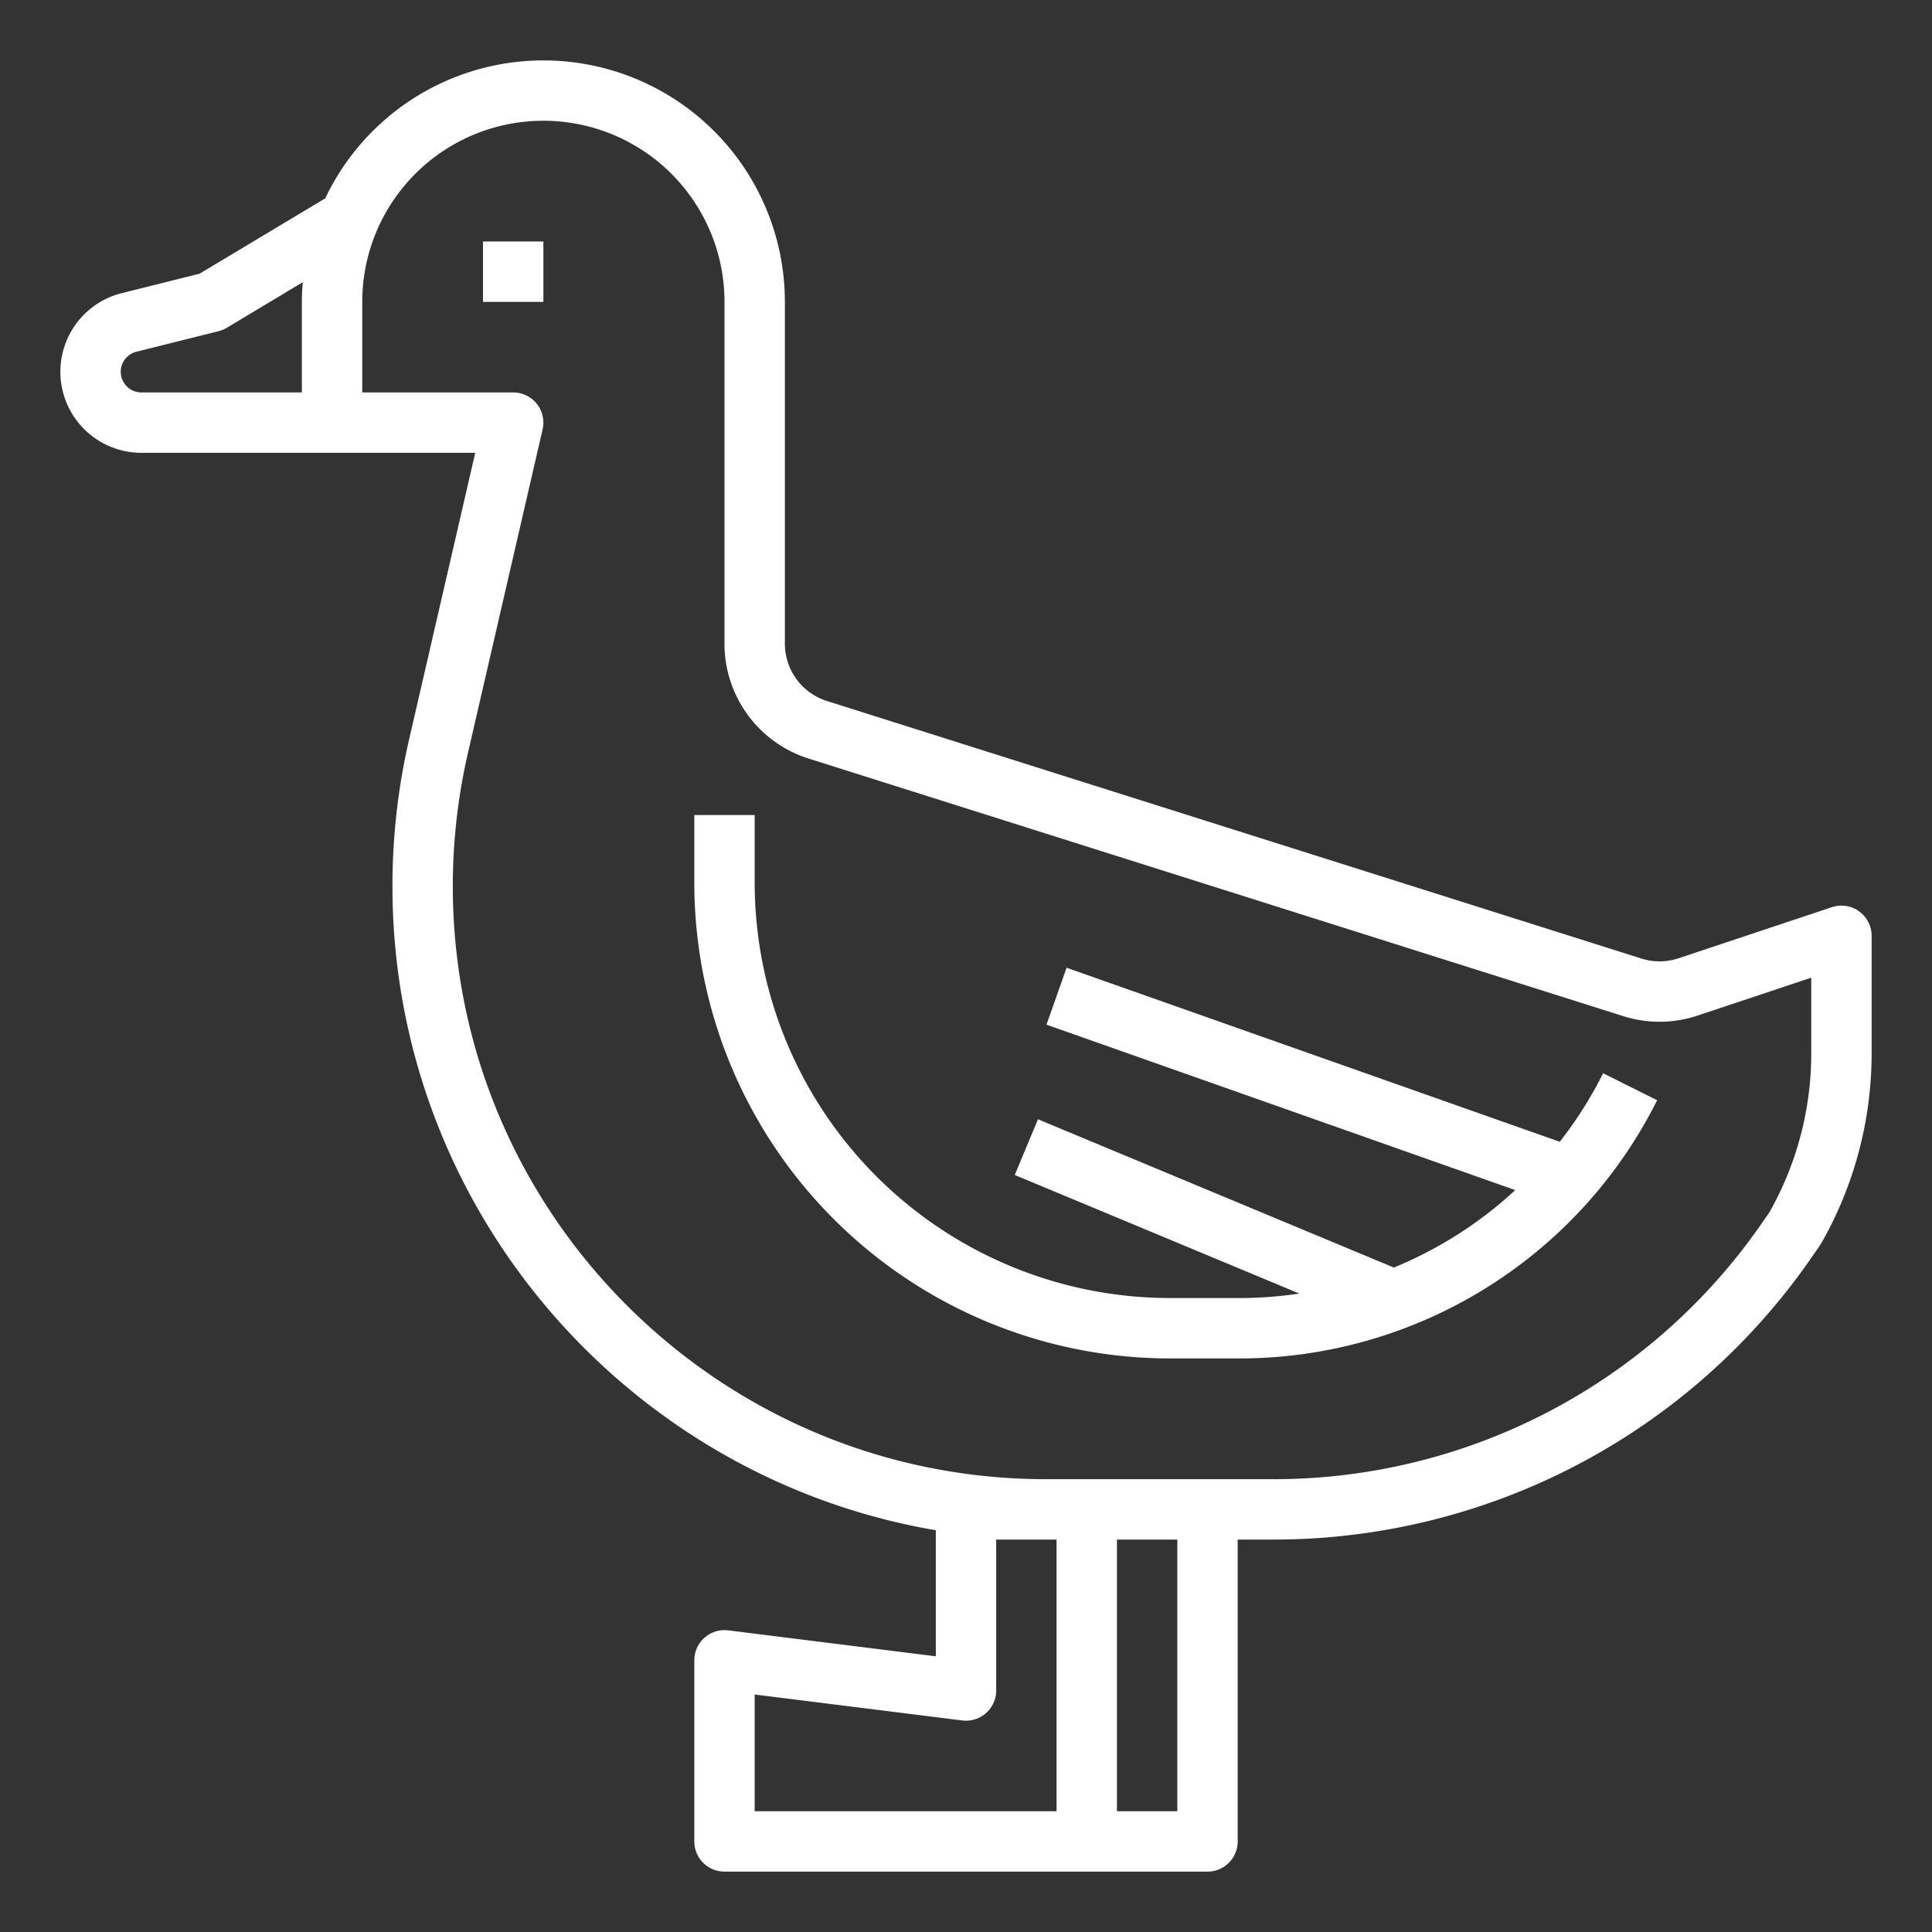 <?xml version="1.0"?>
<svg xmlns="http://www.w3.org/2000/svg" viewBox="0 0 512 512" width="512px" height="512px"><rect x="0" y="0" width="512" height="512" fill="#333333" stroke="none"/><g><g id="Outline"><path d="M492.678,241.51a8,8,0,0,0-7.208-1.1l-40.607,13.535a15.891,15.891,0,0,1-9.883.076l-215.8-68.236A15.939,15.939,0,0,1,208,170.531V80A63.993,63.993,0,0,0,86.2,52.556L52.9,72.528,32.27,77.689A21.476,21.476,0,0,0,37.48,120h88.463l-17.507,75.87A173.36,173.36,0,0,0,104,234.813c0,85.55,62.355,156.8,144,170.715v33.41l-55.008-6.876A8,8,0,0,0,184,440v48a8,8,0,0,0,8,8H320a8,8,0,0,0,8-8V408h9.585a173.24,173.24,0,0,0,142.266-74.425l2.417-3.481c.133-.193.258-.39.375-.594A101.553,101.553,0,0,0,496,279.2V248A8,8,0,0,0,492.678,241.51ZM32,98.52a5.467,5.467,0,0,1,4.151-5.309l21.79-5.45a8.008,8.008,0,0,0,2.174-.9L80.23,74.792C80.091,76.512,80,78.245,80,80v24H37.48A5.486,5.486,0,0,1,32,98.52ZM200,449.062l55.008,6.876A8,8,0,0,0,264,448V408h16v72H200ZM312,480H296V408h16ZM480,279.2a85.523,85.523,0,0,1-11.08,42.062l-2.212,3.187A157.238,157.238,0,0,1,337.585,392h-60.4C190.514,392,120,321.486,120,234.813a157.4,157.4,0,0,1,4.025-35.345l19.77-85.669A8,8,0,0,0,136,104H96V80a48,48,0,0,1,96,0v90.531a31.88,31.88,0,0,0,22.353,30.511l215.8,68.236a31.8,31.8,0,0,0,19.768-.153L480,259.1Z" data-original="#000000" class="active-path" data-old_color="#000000" fill="#FFFFFF"/><rect x="128" y="64" width="16" height="16" data-original="#000000" class="active-path" data-old_color="#000000" fill="#FFFFFF"/><path d="M413.358,302.584l-130.7-46.128-5.324,15.088,124.224,43.844a107.019,107.019,0,0,1-32.177,20.522l-94.308-39.3-6.154,14.77,75.421,31.425a107.864,107.864,0,0,1-15.9,1.19H310.12A110.12,110.12,0,0,1,200,233.88V216H184v17.88A126.118,126.118,0,0,0,310.12,360h18.326a123.774,123.774,0,0,0,110.709-68.422l-14.31-7.156A107.739,107.739,0,0,1,413.358,302.584Z" data-original="#000000" class="active-path" data-old_color="#000000" fill="#FFFFFF"/></g></g> </svg>
